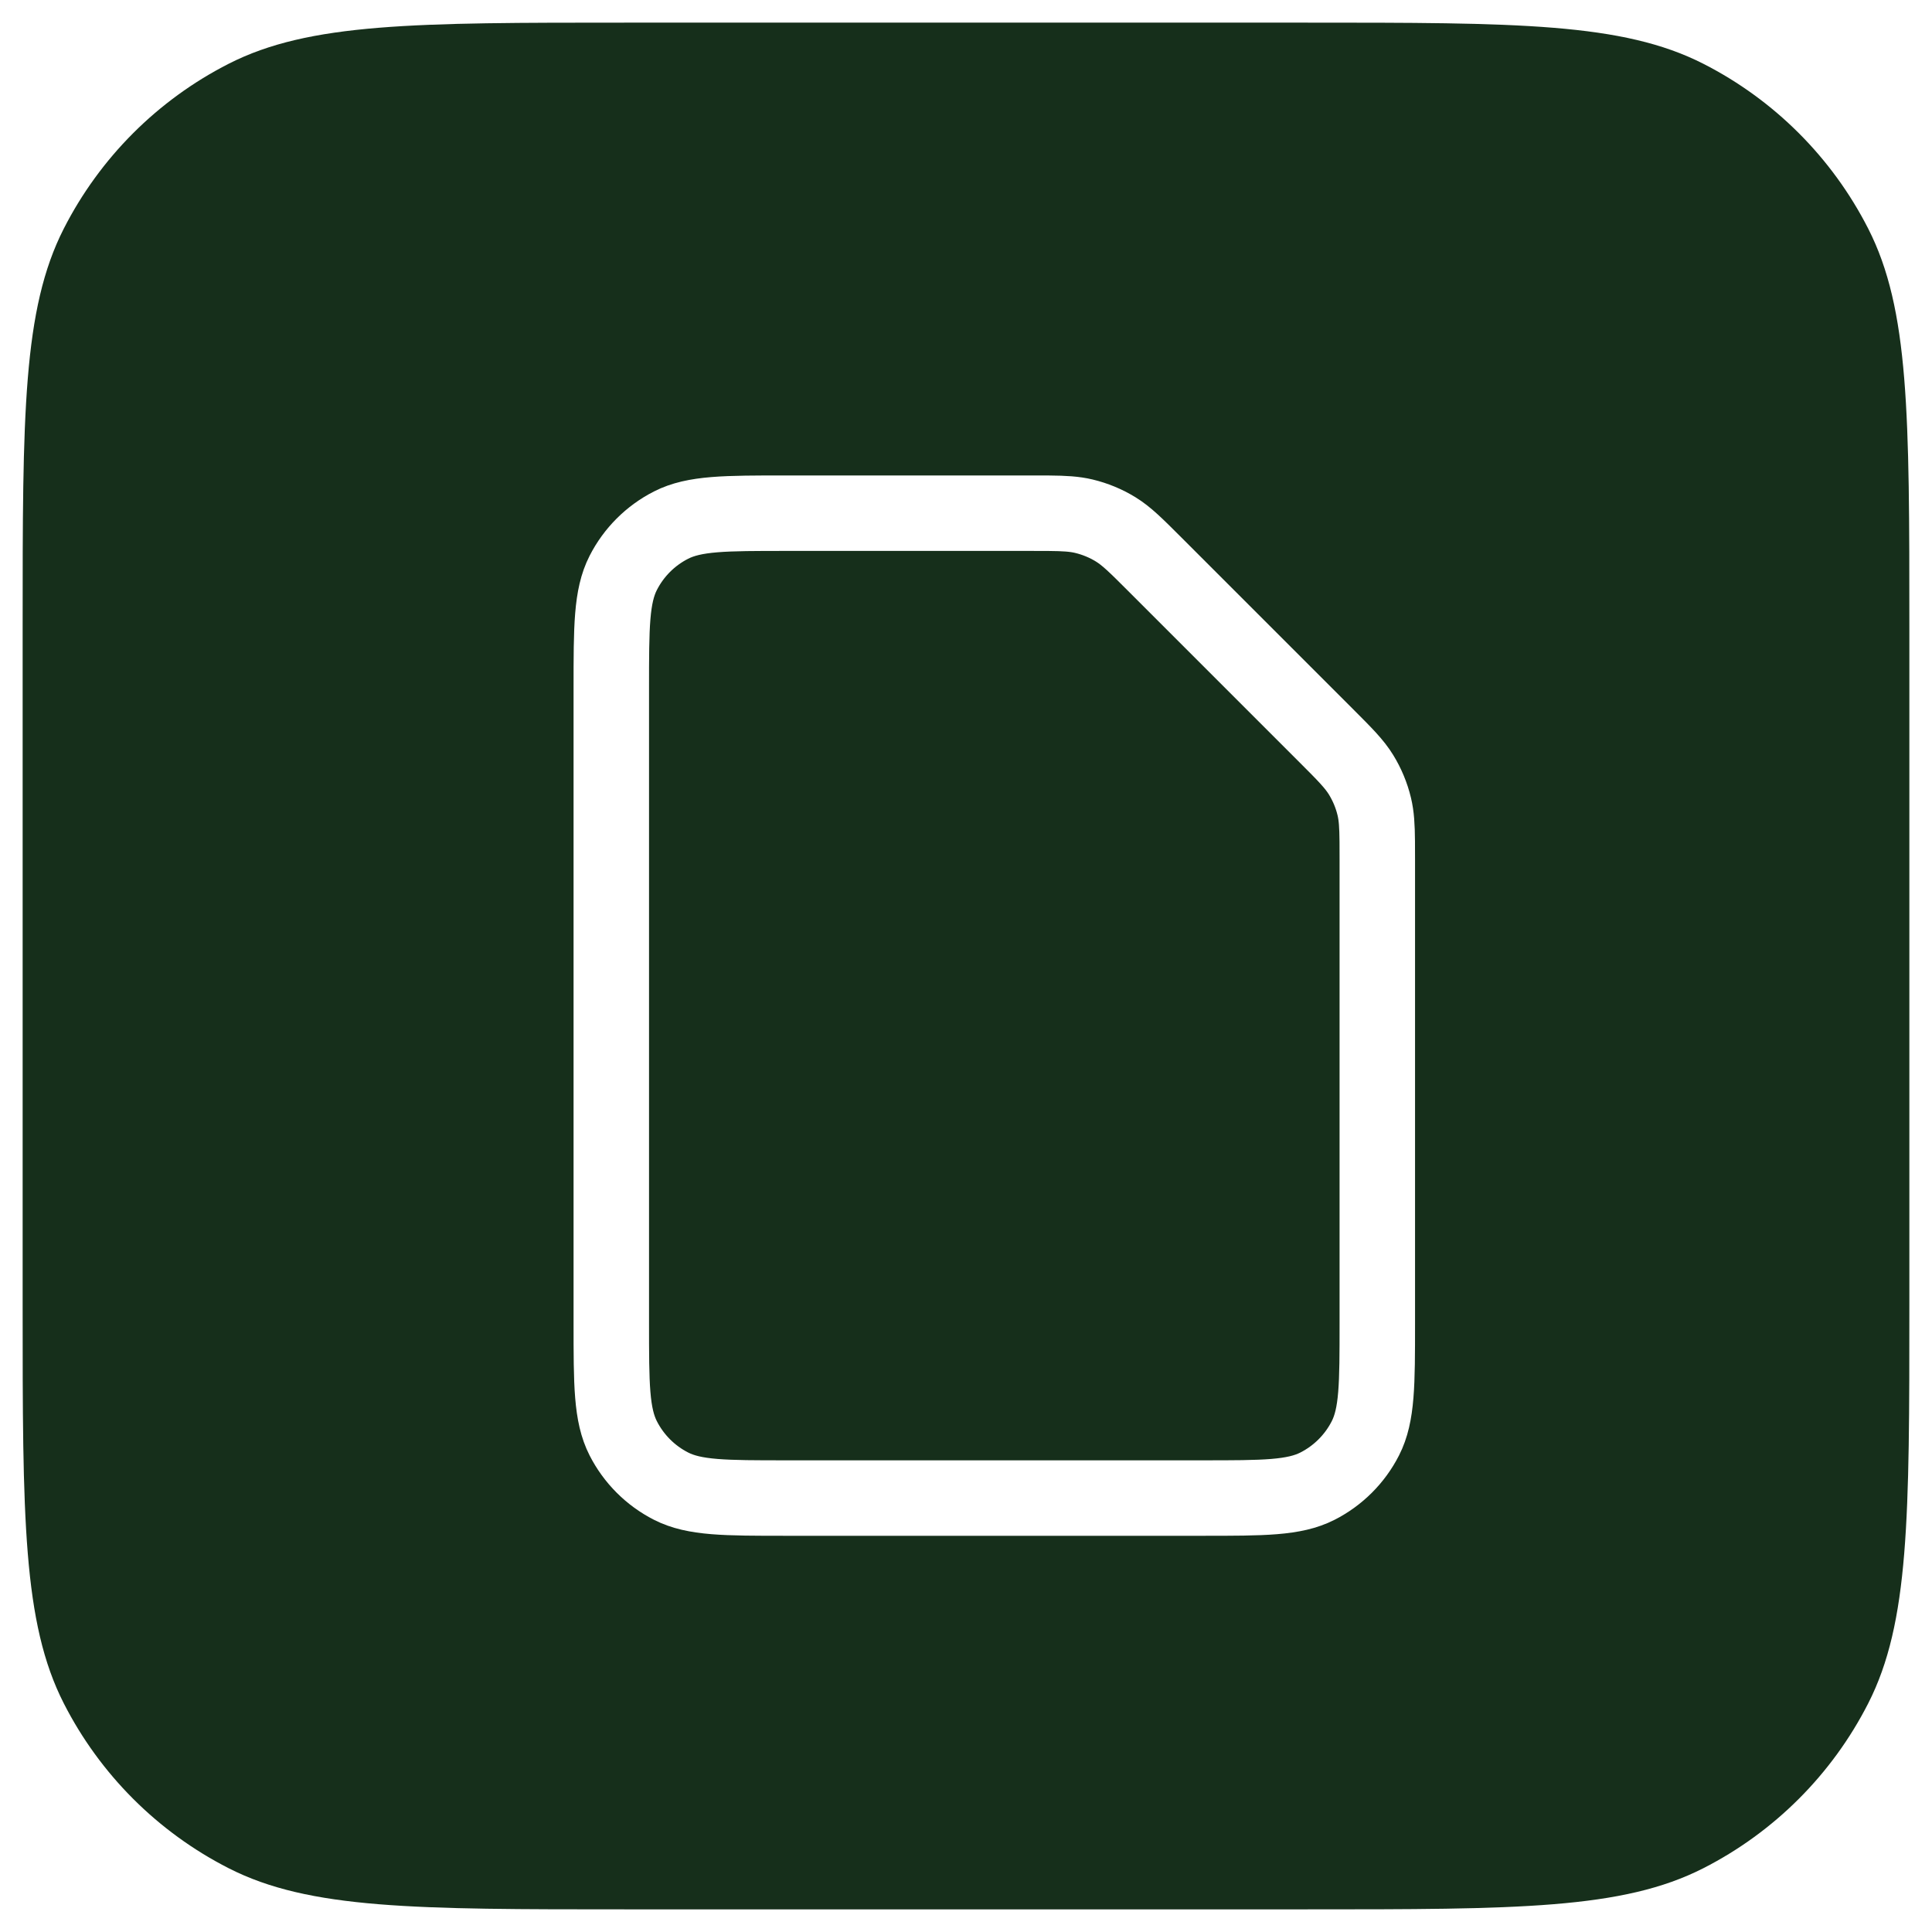 <svg width="512" height="512" viewBox="0 0 512 512" fill="none" xmlns="http://www.w3.org/2000/svg">
<g filter="url(#filter0_d_1120_353)">
<path d="M6 162C6 105.995 6 77.992 16.899 56.601C26.487 37.785 41.785 22.487 60.601 12.899C81.992 2 109.995 2 166 2H346C402.005 2 430.008 2 451.399 12.899C470.215 22.487 485.513 37.785 495.101 56.601C506 77.992 506 105.995 506 162V342C506 398.005 506 426.008 495.101 447.399C485.513 466.215 470.215 481.513 451.399 491.101C430.008 502 402.005 502 346 502H166C109.995 502 81.992 502 60.601 491.101C41.785 481.513 26.487 466.215 16.899 447.399C6 426.008 6 398.005 6 342V162Z" fill="#162F1B"/>
</g>
<path d="M306.094 149.594L351.413 194.913C356.429 199.929 358.923 202.43 360.716 205.356C362.306 207.951 363.482 210.78 364.193 213.739C364.793 216.24 364.948 218.861 364.986 223C364.998 224.385 365 225.944 365 227.722V350.652C365 366.862 365 374.967 361.842 381.164C359.062 386.621 354.614 391.062 349.157 393.842C342.96 397 334.855 397 318.645 397L208.356 397C192.146 397 184.028 397 177.831 393.842C172.374 391.062 167.941 386.621 165.161 381.164C162 374.961 162 366.844 162 350.603V182.403C162 166.161 162 158.034 165.161 151.831C167.941 146.374 172.374 141.941 177.831 139.161C184.034 136 192.161 136 208.403 136H273.283C275.062 136 276.62 136 278.005 136.013C282.145 136.05 284.753 136.204 287.254 136.804C290.213 137.515 293.049 138.686 295.644 140.276C298.569 142.069 301.081 144.581 306.094 149.594L306.094 149.594Z" stroke="white" stroke-width="20" stroke-linecap="round" stroke-linejoin="round"/>
<defs>
<filter id="filter0_d_1120_353" x="0" y="0" width="512" height="512" filterUnits="userSpaceOnUse" color-interpolation-filters="sRGB">
<feFlood flood-opacity="0" result="BackgroundImageFix"/>
<feColorMatrix in="SourceAlpha" type="matrix" values="0 0 0 0 0 0 0 0 0 0 0 0 0 0 0 0 0 0 127 0" result="hardAlpha"/>
<feOffset dy="4"/>
<feGaussianBlur stdDeviation="3"/>
<feComposite in2="hardAlpha" operator="out"/>
<feColorMatrix type="matrix" values="0 0 0 0 0 0 0 0 0 0 0 0 0 0 0 0 0 0 0.25 0"/>
<feBlend mode="normal" in2="BackgroundImageFix" result="effect1_dropShadow_1120_353"/>
<feBlend mode="normal" in="SourceGraphic" in2="effect1_dropShadow_1120_353" result="shape"/>
</filter>
</defs>
</svg>
